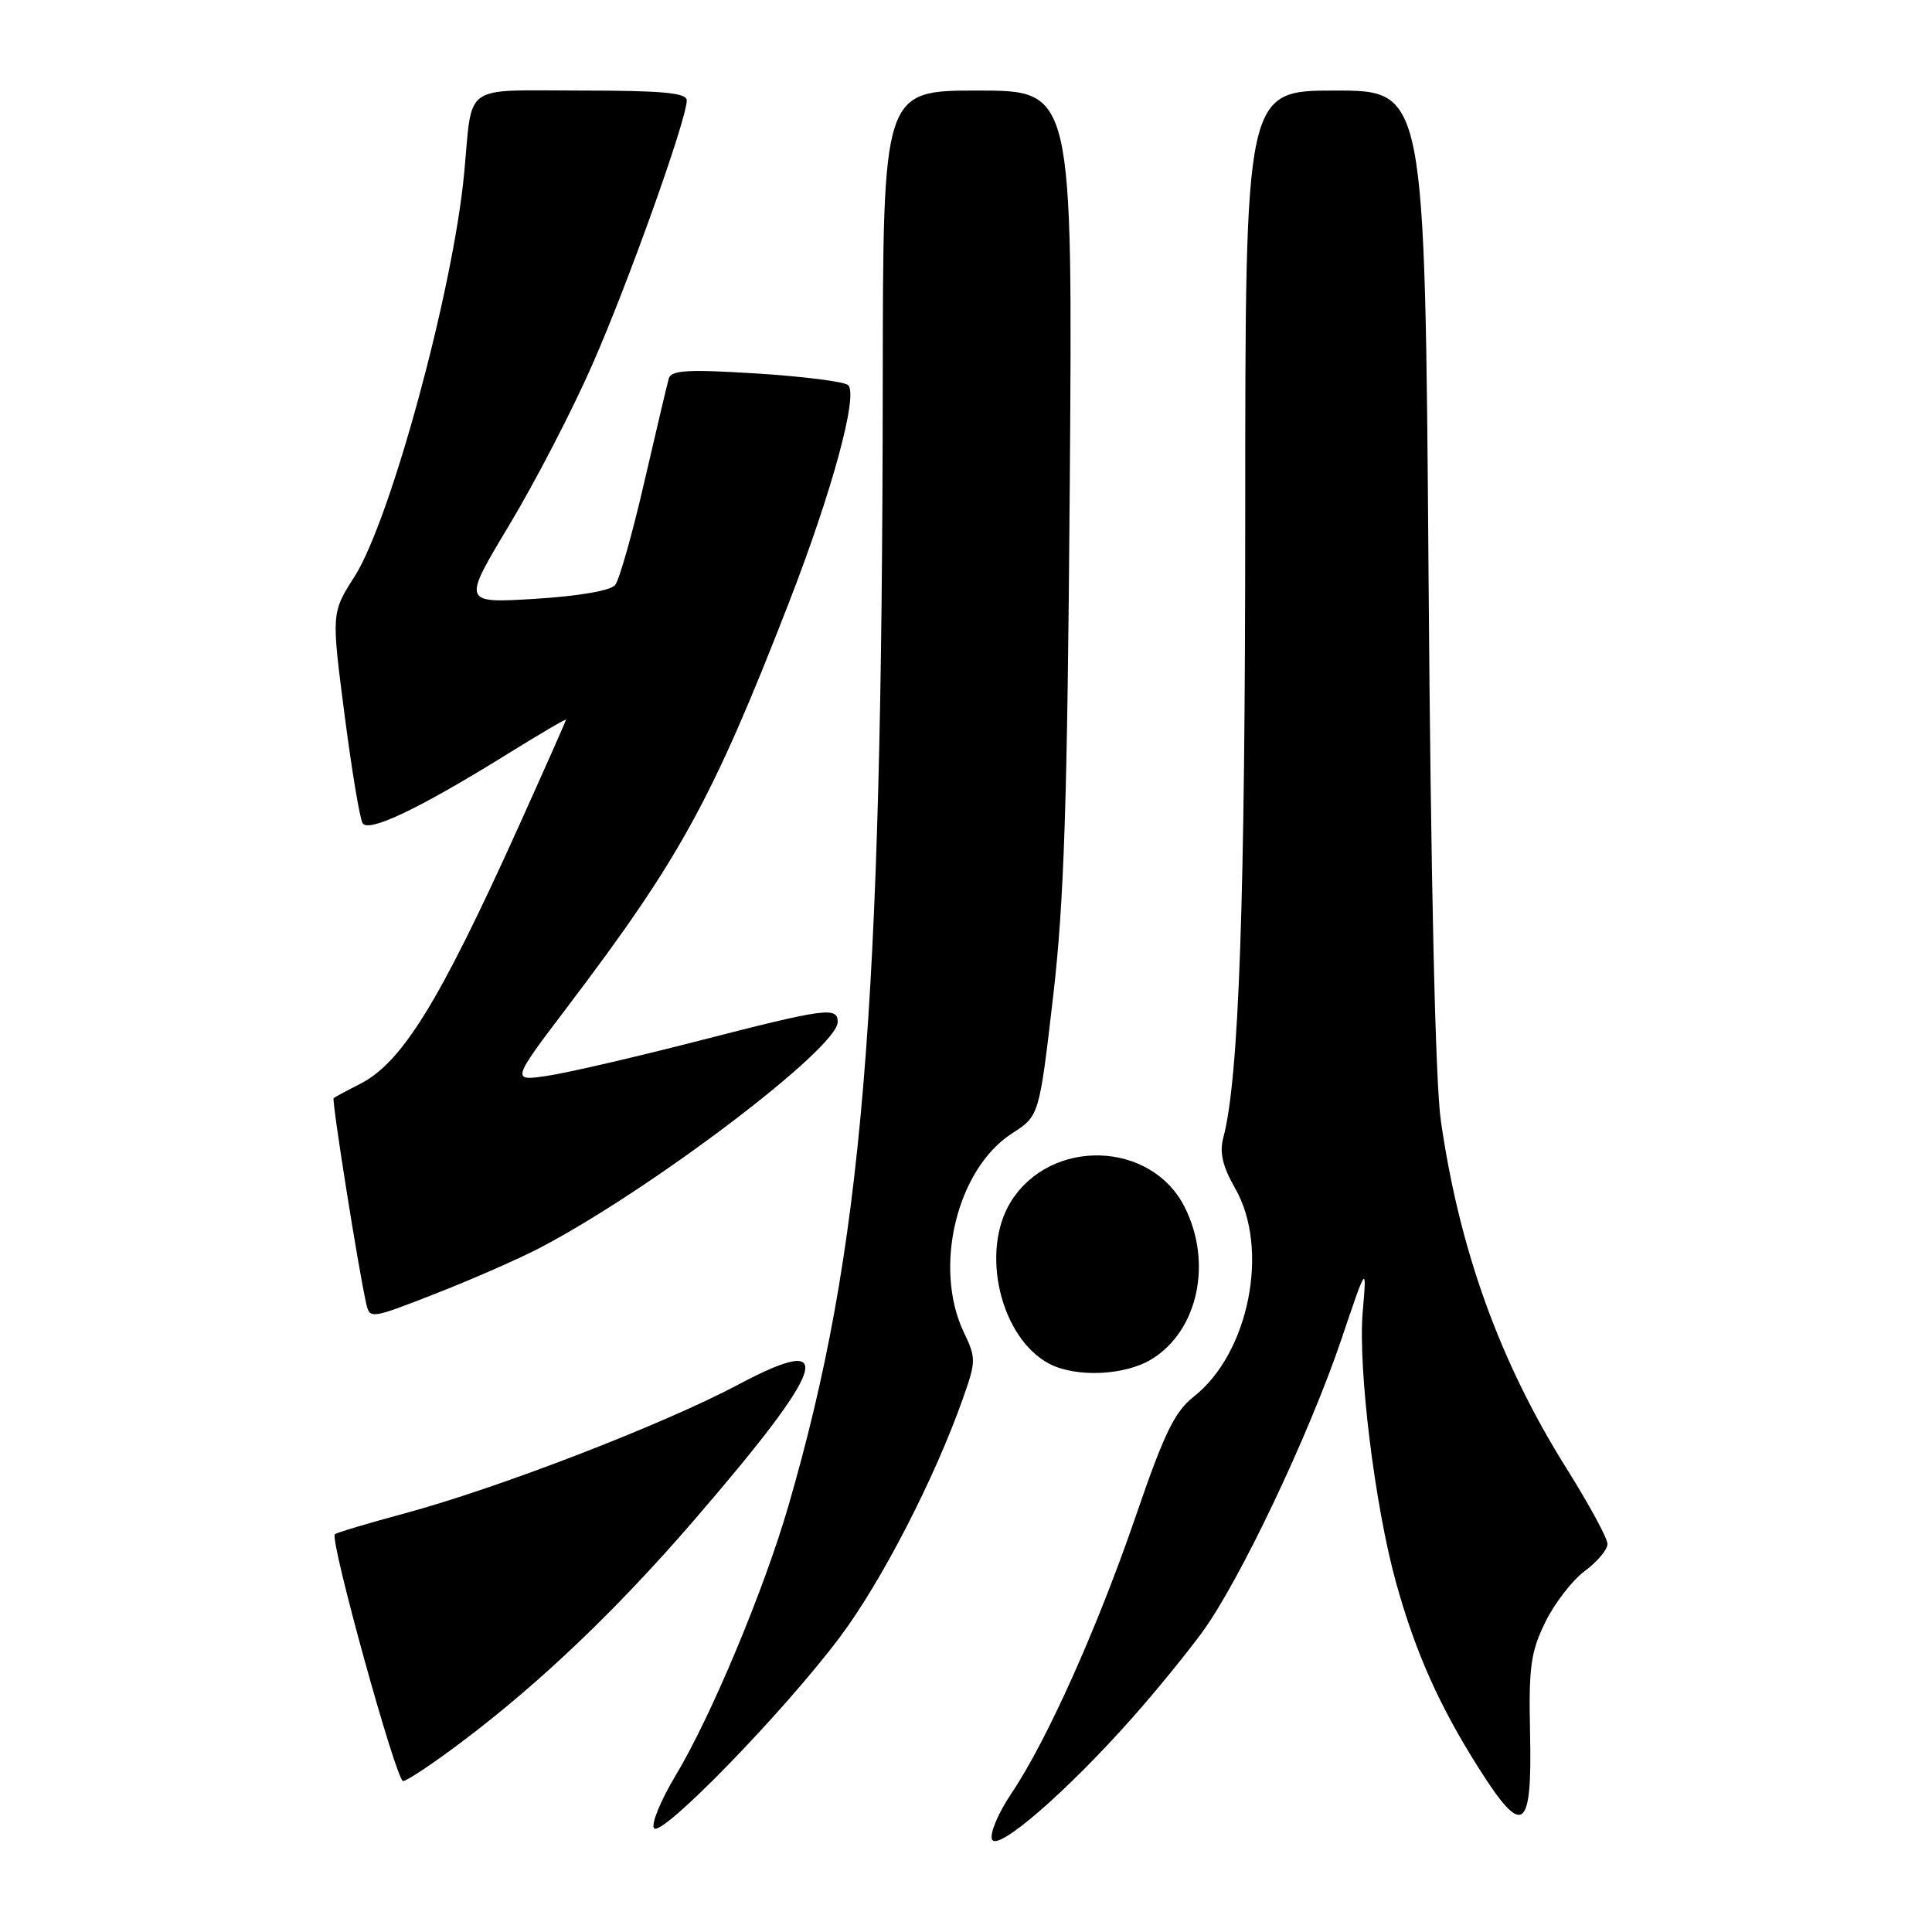 <?xml version="1.0" encoding="UTF-8" standalone="no"?>
<!DOCTYPE svg PUBLIC "-//W3C//DTD SVG 1.1//EN" "http://www.w3.org/Graphics/SVG/1.1/DTD/svg11.dtd" >
<svg xmlns="http://www.w3.org/2000/svg" xmlns:xlink="http://www.w3.org/1999/xlink" version="1.1" viewBox="0 0 256 256">
 <g >
 <path fill="currentColor"
d=" M 150.00 227.66 C 153.03 224.25 157.21 219.13 159.29 216.29 C 164.22 209.57 173.44 190.17 177.73 177.50 C 181.11 167.50 181.11 167.50 180.57 173.79 C 179.92 181.26 182.18 199.62 184.98 209.69 C 187.55 218.93 190.66 225.93 195.91 234.24 C 201.80 243.56 203.03 242.74 202.74 229.65 C 202.55 220.89 202.83 218.88 204.76 214.94 C 205.99 212.43 208.35 209.38 210.00 208.16 C 211.65 206.94 213.00 205.33 213.00 204.58 C 213.00 203.83 210.56 199.34 207.59 194.60 C 198.76 180.54 193.39 165.68 190.92 148.50 C 190.19 143.45 189.59 116.79 189.29 76.25 C 188.81 12.00 188.81 12.00 176.91 12.00 C 165.00 12.00 165.00 12.00 165.00 68.08 C 165.00 119.46 164.17 142.96 162.10 150.73 C 161.57 152.71 161.99 154.54 163.67 157.47 C 168.26 165.49 165.50 179.33 158.16 185.08 C 155.65 187.05 154.24 189.97 150.54 200.77 C 145.45 215.63 138.70 230.69 134.01 237.65 C 132.29 240.19 131.14 242.92 131.44 243.72 C 132.10 245.43 141.28 237.49 150.00 227.66 Z  M 111.28 216.94 C 116.79 209.60 123.84 195.93 127.59 185.31 C 129.34 180.38 129.34 179.94 127.71 176.53 C 123.62 167.95 126.79 154.89 134.10 150.18 C 137.70 147.86 137.70 147.86 139.53 132.18 C 141.01 119.48 141.43 106.57 141.75 64.25 C 142.14 12.00 142.14 12.00 129.57 12.00 C 117.00 12.00 117.00 12.00 116.97 50.75 C 116.89 134.78 114.31 165.62 104.48 199.50 C 101.25 210.65 94.16 227.59 89.49 235.32 C 87.56 238.53 86.28 241.64 86.65 242.24 C 87.51 243.64 103.75 226.97 111.28 216.94 Z  M 61.41 230.64 C 71.66 222.90 81.77 213.24 91.83 201.59 C 109.70 180.89 111.19 176.36 97.80 183.48 C 87.91 188.74 65.99 197.20 53.62 200.53 C 48.74 201.85 44.57 203.09 44.37 203.30 C 43.66 204.01 52.50 235.99 53.41 236.00 C 53.91 236.00 57.51 233.59 61.41 230.64 Z  M 152.58 180.11 C 158.75 176.35 160.71 167.27 156.94 159.88 C 152.49 151.16 139.26 150.76 133.97 159.19 C 129.82 165.80 132.58 177.38 139.10 180.74 C 142.64 182.55 149.06 182.26 152.58 180.11 Z  M 71.50 165.37 C 86.26 157.65 111.00 138.89 111.00 135.42 C 111.00 133.37 109.43 133.58 92.63 137.90 C 84.28 140.05 75.27 142.14 72.59 142.54 C 67.72 143.27 67.72 143.27 75.29 133.28 C 90.15 113.66 94.41 105.87 104.48 80.00 C 110.25 65.16 113.75 52.32 112.38 51.03 C 111.89 50.57 106.44 49.88 100.26 49.49 C 91.19 48.92 88.94 49.05 88.62 50.14 C 88.41 50.89 86.94 57.08 85.37 63.89 C 83.80 70.71 82.06 76.84 81.51 77.52 C 80.90 78.27 76.66 78.99 70.88 79.35 C 61.26 79.93 61.26 79.93 67.46 69.60 C 70.88 63.92 75.83 54.37 78.46 48.38 C 83.21 37.61 91.00 15.80 91.00 13.30 C 91.00 12.30 87.81 12.00 77.02 12.00 C 61.03 12.00 62.65 10.85 61.50 23.00 C 60.04 38.43 51.77 68.84 47.00 76.36 C 43.91 81.21 43.91 81.21 45.64 94.59 C 46.59 101.96 47.67 108.47 48.05 109.08 C 48.84 110.36 55.56 107.16 67.24 99.91 C 71.51 97.26 75.00 95.21 75.00 95.36 C 75.00 95.50 72.10 102.03 68.56 109.88 C 58.18 132.84 53.26 140.80 47.70 143.63 C 45.94 144.52 44.37 145.37 44.21 145.51 C 43.93 145.74 47.45 167.93 48.51 172.66 C 48.99 174.81 49.05 174.80 57.75 171.40 C 62.56 169.52 68.75 166.80 71.50 165.37 Z "/>
</g>
</svg>